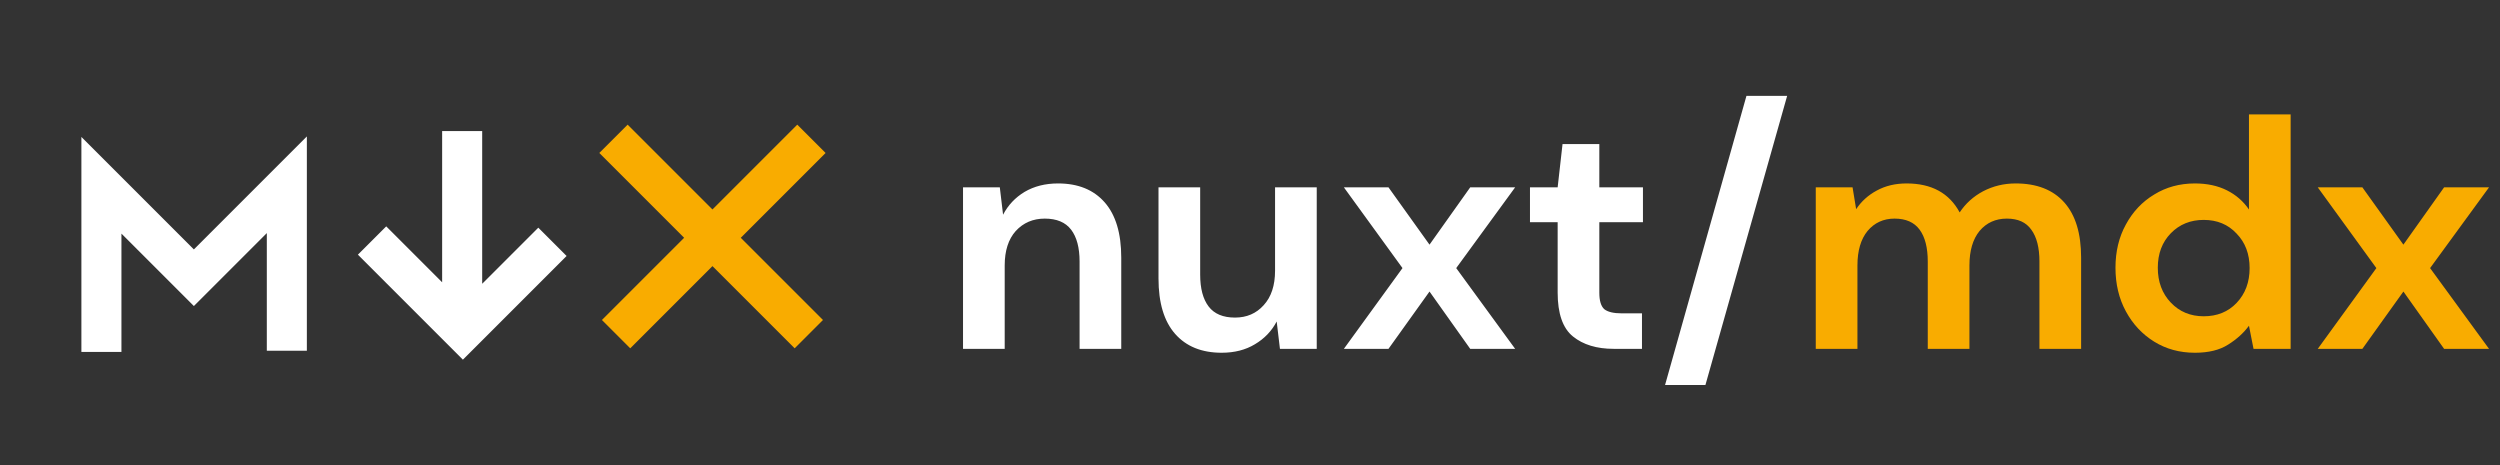 <svg width="215" height="40" viewBox="0 0 215 40" fill="none" xmlns="http://www.w3.org/2000/svg">
<rect x="0" y="0" width="215" height="40" fill="#333333" stroke="none"/>
<path d="M82.82 30V16.112H85.984L86.264 18.464C86.693 17.643 87.309 16.989 88.112 16.504C88.933 16.019 89.895 15.776 90.996 15.776C92.713 15.776 94.048 16.317 95 17.4C95.952 18.483 96.428 20.069 96.428 22.16V30H92.844V22.496C92.844 21.301 92.601 20.387 92.116 19.752C91.631 19.117 90.875 18.8 89.848 18.8C88.84 18.8 88.009 19.155 87.356 19.864C86.721 20.573 86.404 21.563 86.404 22.832V30H82.82ZM113.239 16.112V30H110.075L109.795 27.648C109.366 28.469 108.74 29.123 107.919 29.608C107.116 30.093 106.164 30.336 105.063 30.336C103.346 30.336 102.011 29.795 101.059 28.712C100.107 27.629 99.631 26.043 99.631 23.952V16.112H103.215V23.616C103.215 24.811 103.458 25.725 103.943 26.36C104.428 26.995 105.184 27.312 106.211 27.312C107.219 27.312 108.04 26.957 108.675 26.248C109.328 25.539 109.655 24.549 109.655 23.28V16.112H113.239ZM115.574 30L120.614 23.056L115.574 16.112H119.41L122.938 21.04L126.438 16.112H130.302L125.234 23.056L130.302 30H126.438L122.938 25.072L119.41 30H115.574ZM138.774 30C137.318 30 136.151 29.645 135.274 28.936C134.396 28.227 133.958 26.967 133.958 25.156V19.108H131.578V16.112H133.958L134.378 12.388H137.542V16.112H141.294V19.108H137.542V25.184C137.542 25.856 137.682 26.323 137.962 26.584C138.26 26.827 138.764 26.948 139.474 26.948H141.21V30H138.774ZM143.195 33.108L150.195 8.244H153.695L146.667 33.108H143.195Z" fill="white"/>
<path d="M156.156 30V16.112H159.32L159.628 17.988C160.076 17.316 160.664 16.784 161.392 16.392C162.139 15.981 162.997 15.776 163.968 15.776C166.115 15.776 167.636 16.607 168.532 18.268C169.036 17.503 169.708 16.896 170.548 16.448C171.407 16 172.34 15.776 173.348 15.776C175.159 15.776 176.549 16.317 177.52 17.4C178.491 18.483 178.976 20.069 178.976 22.16V30H175.392V22.496C175.392 21.301 175.159 20.387 174.692 19.752C174.244 19.117 173.544 18.8 172.592 18.8C171.621 18.8 170.837 19.155 170.24 19.864C169.661 20.573 169.372 21.563 169.372 22.832V30H165.788V22.496C165.788 21.301 165.555 20.387 165.088 19.752C164.621 19.117 163.903 18.8 162.932 18.8C161.98 18.8 161.205 19.155 160.608 19.864C160.029 20.573 159.74 21.563 159.74 22.832V30H156.156ZM188.763 30.336C187.456 30.336 186.289 30.019 185.263 29.384C184.236 28.749 183.424 27.881 182.827 26.78C182.229 25.679 181.931 24.428 181.931 23.028C181.931 21.628 182.229 20.387 182.827 19.304C183.424 18.203 184.236 17.344 185.263 16.728C186.289 16.093 187.456 15.776 188.763 15.776C189.808 15.776 190.723 15.972 191.507 16.364C192.291 16.756 192.925 17.307 193.411 18.016V9.84H196.995V30H193.803L193.411 28.012C192.963 28.628 192.365 29.169 191.619 29.636C190.891 30.103 189.939 30.336 188.763 30.336ZM189.519 27.2C190.676 27.2 191.619 26.817 192.347 26.052C193.093 25.268 193.467 24.269 193.467 23.056C193.467 21.843 193.093 20.853 192.347 20.088C191.619 19.304 190.676 18.912 189.519 18.912C188.38 18.912 187.437 19.295 186.691 20.06C185.944 20.825 185.571 21.815 185.571 23.028C185.571 24.241 185.944 25.24 186.691 26.024C187.437 26.808 188.38 27.2 189.519 27.2ZM199.328 30L204.368 23.056L199.328 16.112H203.164L206.692 21.04L210.192 16.112H214.056L208.988 23.056L214.056 30H210.192L206.692 25.072L203.164 30H199.328Z" fill="#F9AC00"/>
<path fill-rule="evenodd" clip-rule="evenodd" d="M41.468 11.27V24.404L46.292 19.58L48.727 22.015L39.809 30.932L30.779 21.902L33.215 19.467L38.024 24.276V11.27H41.468Z" fill="white"/>
<path fill-rule="evenodd" clip-rule="evenodd" d="M26.39 11.732V30.161H22.946V20.046L16.672 26.32L10.444 20.092V30.264H7V11.777L16.672 21.45L26.39 11.732Z" fill="white"/>
<path fill-rule="evenodd" clip-rule="evenodd" d="M63.706 20.45L70.776 27.519L68.341 29.955L61.27 22.885L54.2 29.955L51.765 27.519L58.835 20.45L51.541 13.155L53.976 10.72L61.27 18.014L68.565 10.72L71 13.155L63.706 20.45Z" fill="#F9AC00"/>
</svg>
